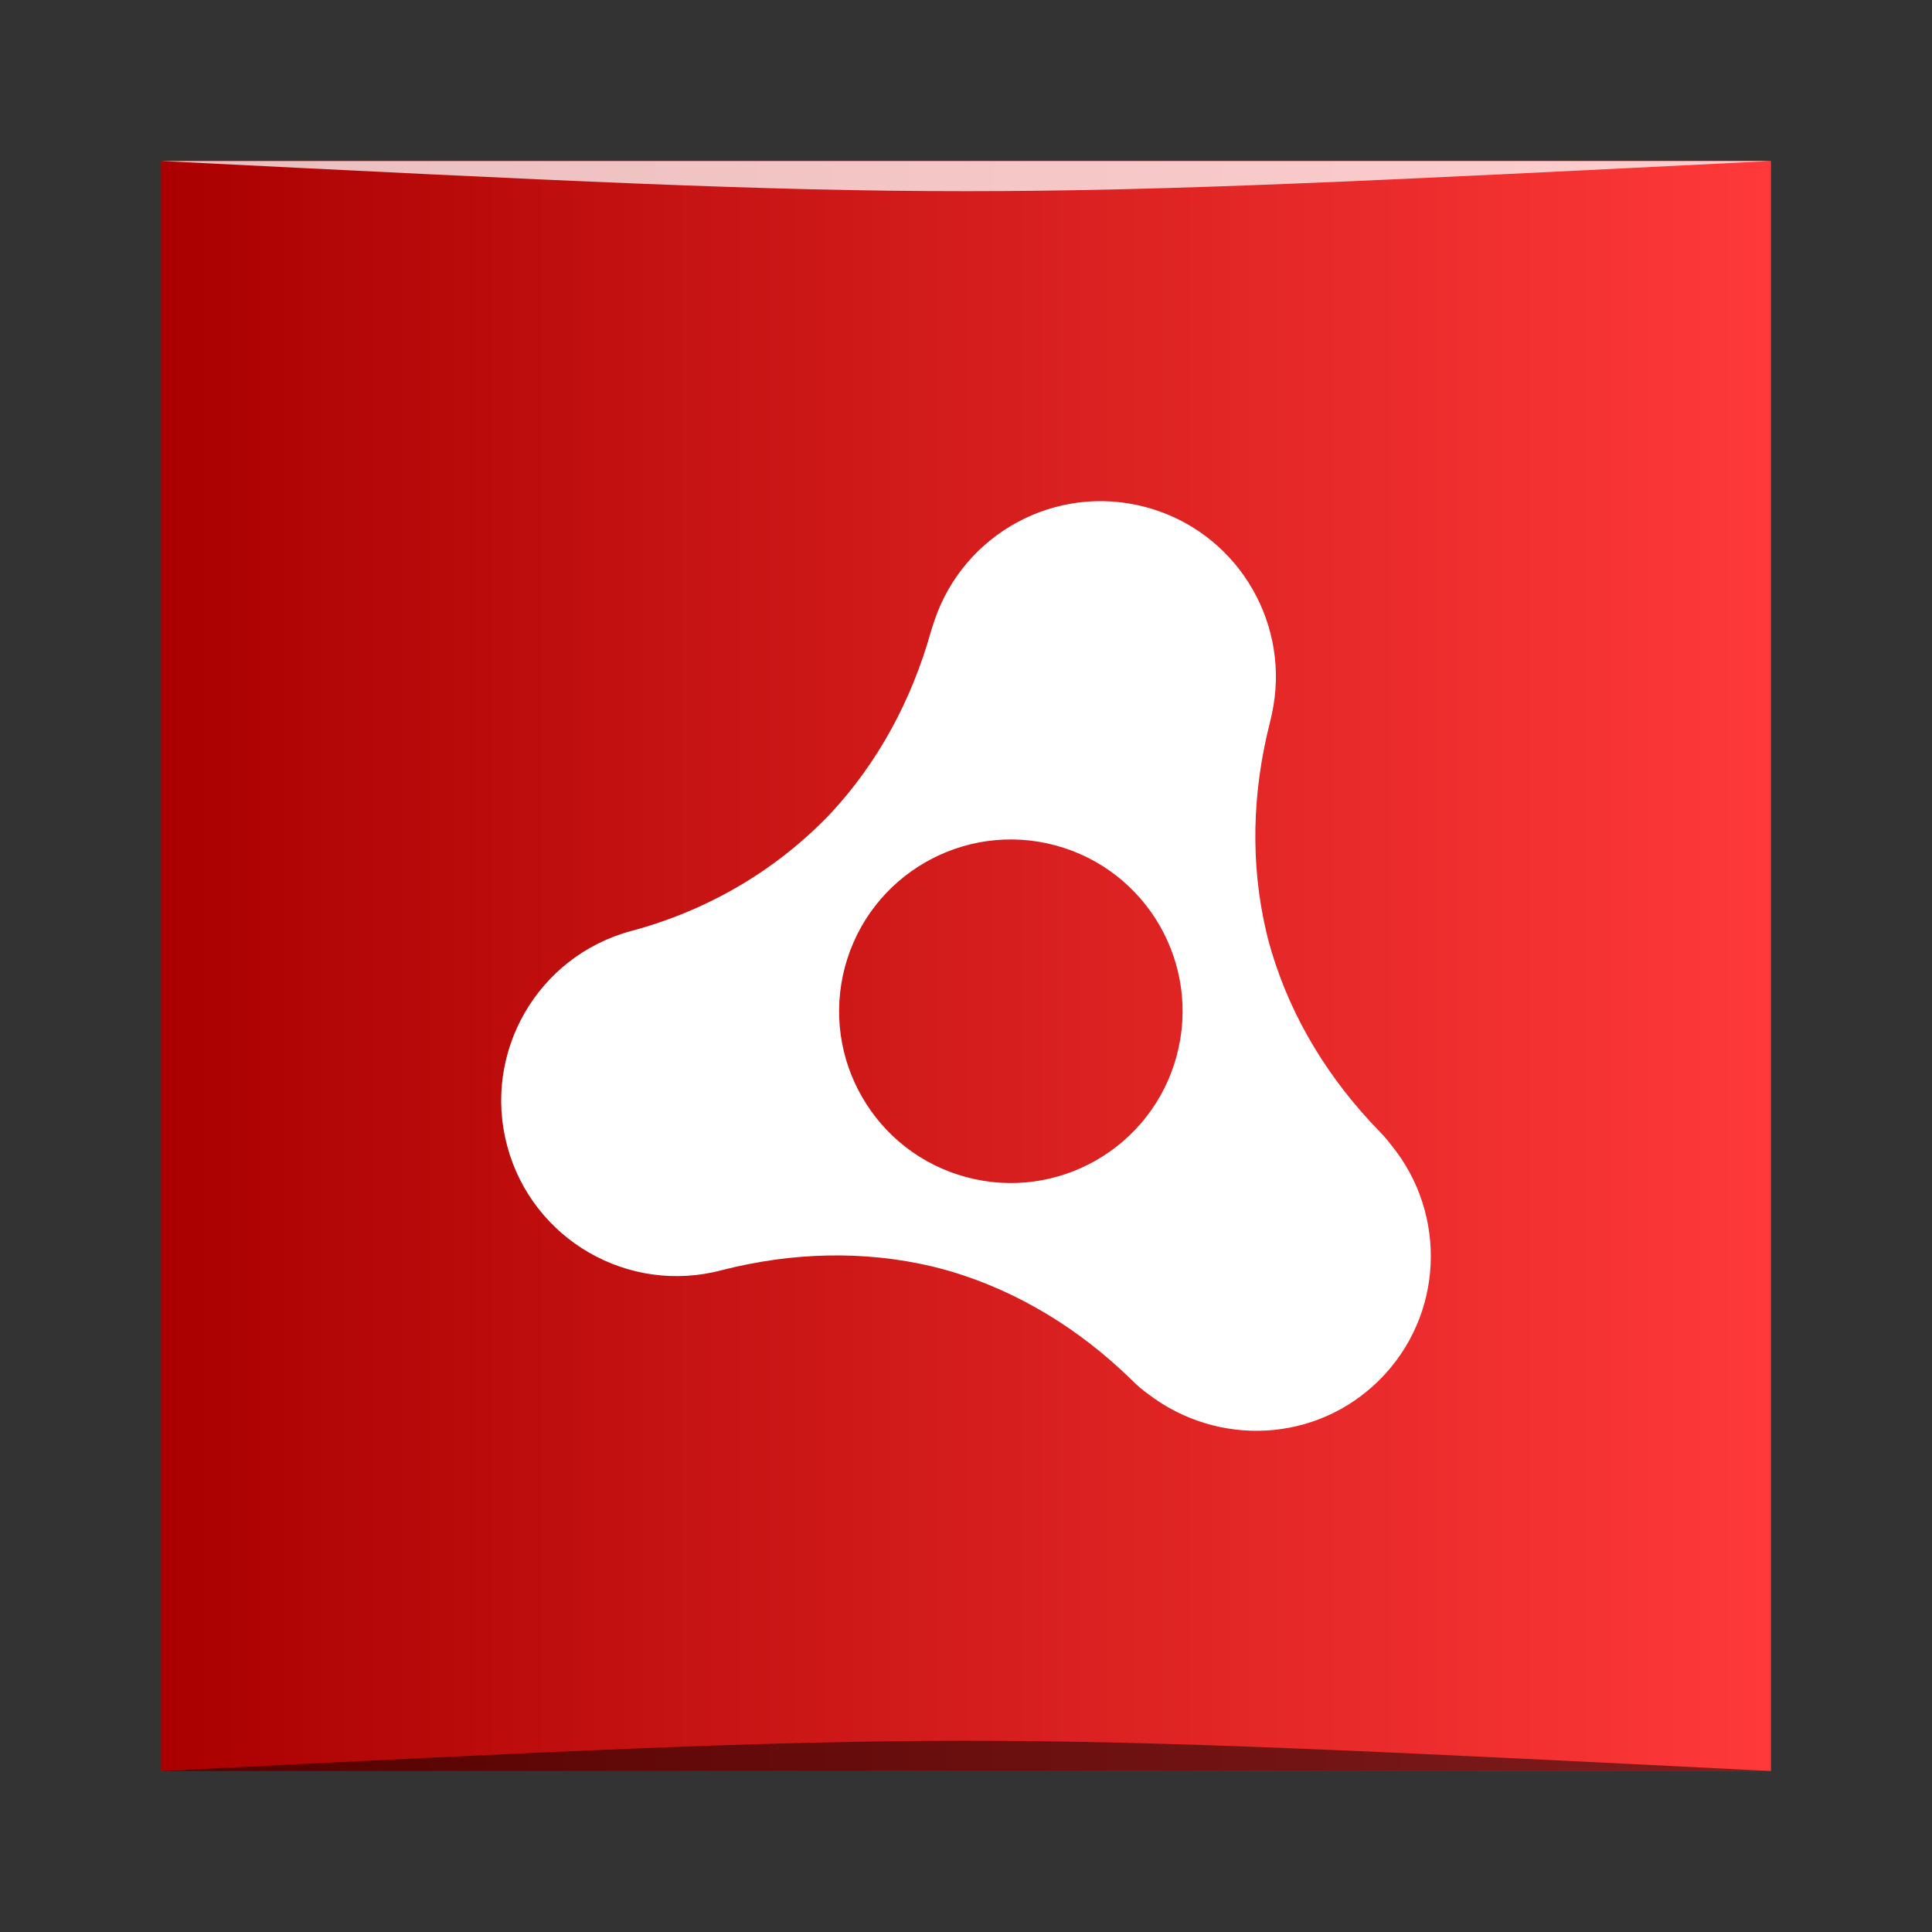 <?xml version="1.0" encoding="UTF-8" standalone="no"?>
<!-- Created with Inkscape (http://www.inkscape.org/) -->

<svg
   xmlns:dc="http://purl.org/dc/elements/1.1/"
   xmlns:cc="http://creativecommons.org/ns#"
   xmlns:rdf="http://www.w3.org/1999/02/22-rdf-syntax-ns#"
   xmlns:svg="http://www.w3.org/2000/svg"
   xmlns="http://www.w3.org/2000/svg"
   xmlns:xlink="http://www.w3.org/1999/xlink"
   xmlns:sodipodi="http://sodipodi.sourceforge.net/DTD/sodipodi-0.dtd"
   xmlns:inkscape="http://www.inkscape.org/namespaces/inkscape"
   width="48"
   height="48"
   id="svg2"
   version="1.1"
   inkscape:version="0.48.4 r9939"
   sodipodi:docname="air.svg"
   inkscape:export-filename="/home/uri/workspace/nitruxforAndroid/res/drawable-xhdpi/adobereader.png"
   inkscape:export-xdpi="180"
   inkscape:export-ydpi="180">
  <rect width="100%" height="100%" fill="#333333" stroke="none"/>
  <defs
     id="defs4">
    <linearGradient
       id="linearGradient4053">
      <stop
         id="stop4055"
         offset="0"
         style="stop-color:#ffcdcd;stop-opacity:1" />
      <stop
         id="stop4057"
         offset="1"
         style="stop-color:#fff5f5;stop-opacity:1" />
    </linearGradient>
    <linearGradient
       id="linearGradient868">
      <stop
         style="stop-color:#aa0000;stop-opacity:1"
         offset="0"
         id="stop870" />
      <stop
         style="stop-color:#ff3939;stop-opacity:1"
         offset="1"
         id="stop872" />
    </linearGradient>
    <linearGradient
       inkscape:collect="always"
       xlink:href="#linearGradient868"
       id="linearGradient844"
       x1="0"
       y1="-1032.362"
       x2="48"
       y2="-1032.362"
       gradientUnits="userSpaceOnUse"
       gradientTransform="matrix(0.833,0,0,0.833,4,-171.394)" />
    <linearGradient
       inkscape:collect="always"
       xlink:href="#linearGradient4053"
       id="linearGradient4051"
       x1="26.329"
       y1="1043.752"
       x2="26.329"
       y2="1012.931"
       gradientUnits="userSpaceOnUse"
       gradientTransform="matrix(0.833,0,0,0.833,4,171.394)" />
    <linearGradient
       inkscape:collect="always"
       xlink:href="#linearGradient4053-3"
       id="linearGradient4054"
       x1="23.029"
       y1="1043.777"
       x2="23.029"
       y2="1012.965"
       gradientUnits="userSpaceOnUse" />
    <linearGradient
       id="linearGradient4053-3">
      <stop
         style="stop-color:#ffcdcd;stop-opacity:1"
         offset="0"
         id="stop4055-1" />
      <stop
         style="stop-color:#fff5f5;stop-opacity:1"
         offset="1"
         id="stop4057-6" />
    </linearGradient>
  </defs>
  <sodipodi:namedview
     id="base"
     pagecolor="#ffffff"
     bordercolor="#666666"
     borderopacity="1.0"
     inkscape:pageopacity="0.0"
     inkscape:pageshadow="2"
     inkscape:zoom="8.8277862"
     inkscape:cx="24.341294"
     inkscape:cy="23.937982"
     inkscape:document-units="px"
     inkscape:current-layer="layer1"
     showgrid="true"
     inkscape:window-width="1871"
     inkscape:window-height="1056"
     inkscape:window-x="49"
     inkscape:window-y="24"
     inkscape:window-maximized="1">
    <inkscape:grid
       type="xygrid"
       id="grid3000" />
  </sodipodi:namedview>
  <g
     inkscape:label="Capa 1"
     inkscape:groupmode="layer"
     id="layer1"
     transform="translate(0,-1004.362)">
    <rect
       style="fill:url(#linearGradient844);fill-opacity:1;stroke:none"
       id="rect2991-1"
       width="40"
       height="40"
       x="4"
       y="-1048.362"
       ry="0"
       transform="scale(1,-1)" />
    <path
       style="opacity:0.5;fill:#000000;fill-opacity:1;stroke:none"
       d="m 4,1048.362 0,0 c 20,-1 20,-1 40,0 z"
       id="path3257"
       inkscape:connector-curvature="0"
       sodipodi:nodetypes="cccc" />
    <path
       sodipodi:nodetypes="cccc"
       inkscape:connector-curvature="0"
       id="path4027"
       d="m 4,1008.362 0,0 c 20,1 20,1 40,0 z"
       style="opacity:0.75;fill:#ffffff;fill-opacity:1;stroke:none" />
    <path
       style="fill:#ffffff;fill-opacity:1"
       id="path3860"
       inkscape:connector-curvature="0"
       d="m 34.572,1032.82 c -0.067,-0.091 -0.174,-0.22 -0.294,-0.343 -1.251,-1.283 -2.185,-2.799 -2.688,-4.478 -0.023,-0.078 -0.046,-0.156 -0.067,-0.234 -0.022,-0.079 -0.041,-0.159 -0.06,-0.239 -0.403,-1.704 -0.354,-3.485 0.09,-5.221 0,0 0.068,-0.287 0.085,-0.405 0.373,-2.194 -0.978,-4.35 -3.168,-4.938 -2.234,-0.599 -4.523,0.654 -5.253,2.815 -0.03,0.08 -0.092,0.284 -0.092,0.287 -0.48,1.702 -1.314,3.247 -2.493,4.512 -1.339,1.405 -3.041,2.405 -4.949,2.916 -2.324,0.623 -3.705,3.017 -3.082,5.342 0.624,2.325 3.013,3.707 5.339,3.083 1.736,-0.443 3.516,-0.493 5.22,-0.091 0.079,0.019 0.159,0.041 0.239,0.061 0.079,0.021 0.158,0.044 0.237,0.066 1.678,0.504 3.194,1.437 4.476,2.689 0.157,0.158 0.293,0.269 0.42,0.359 1.723,1.313 4.174,1.212 5.744,-0.359 1.594,-1.592 1.687,-4.11 0.296,-5.823 z m -10.562,0.788 c -2.276,-0.61 -3.626,-2.95 -3.017,-5.226 0.61,-2.276 2.95,-3.627 5.225,-3.018 2.276,0.61 3.627,2.95 3.017,5.226 -0.61,2.276 -2.949,3.628 -5.225,3.018 z" />
  </g>
</svg>
